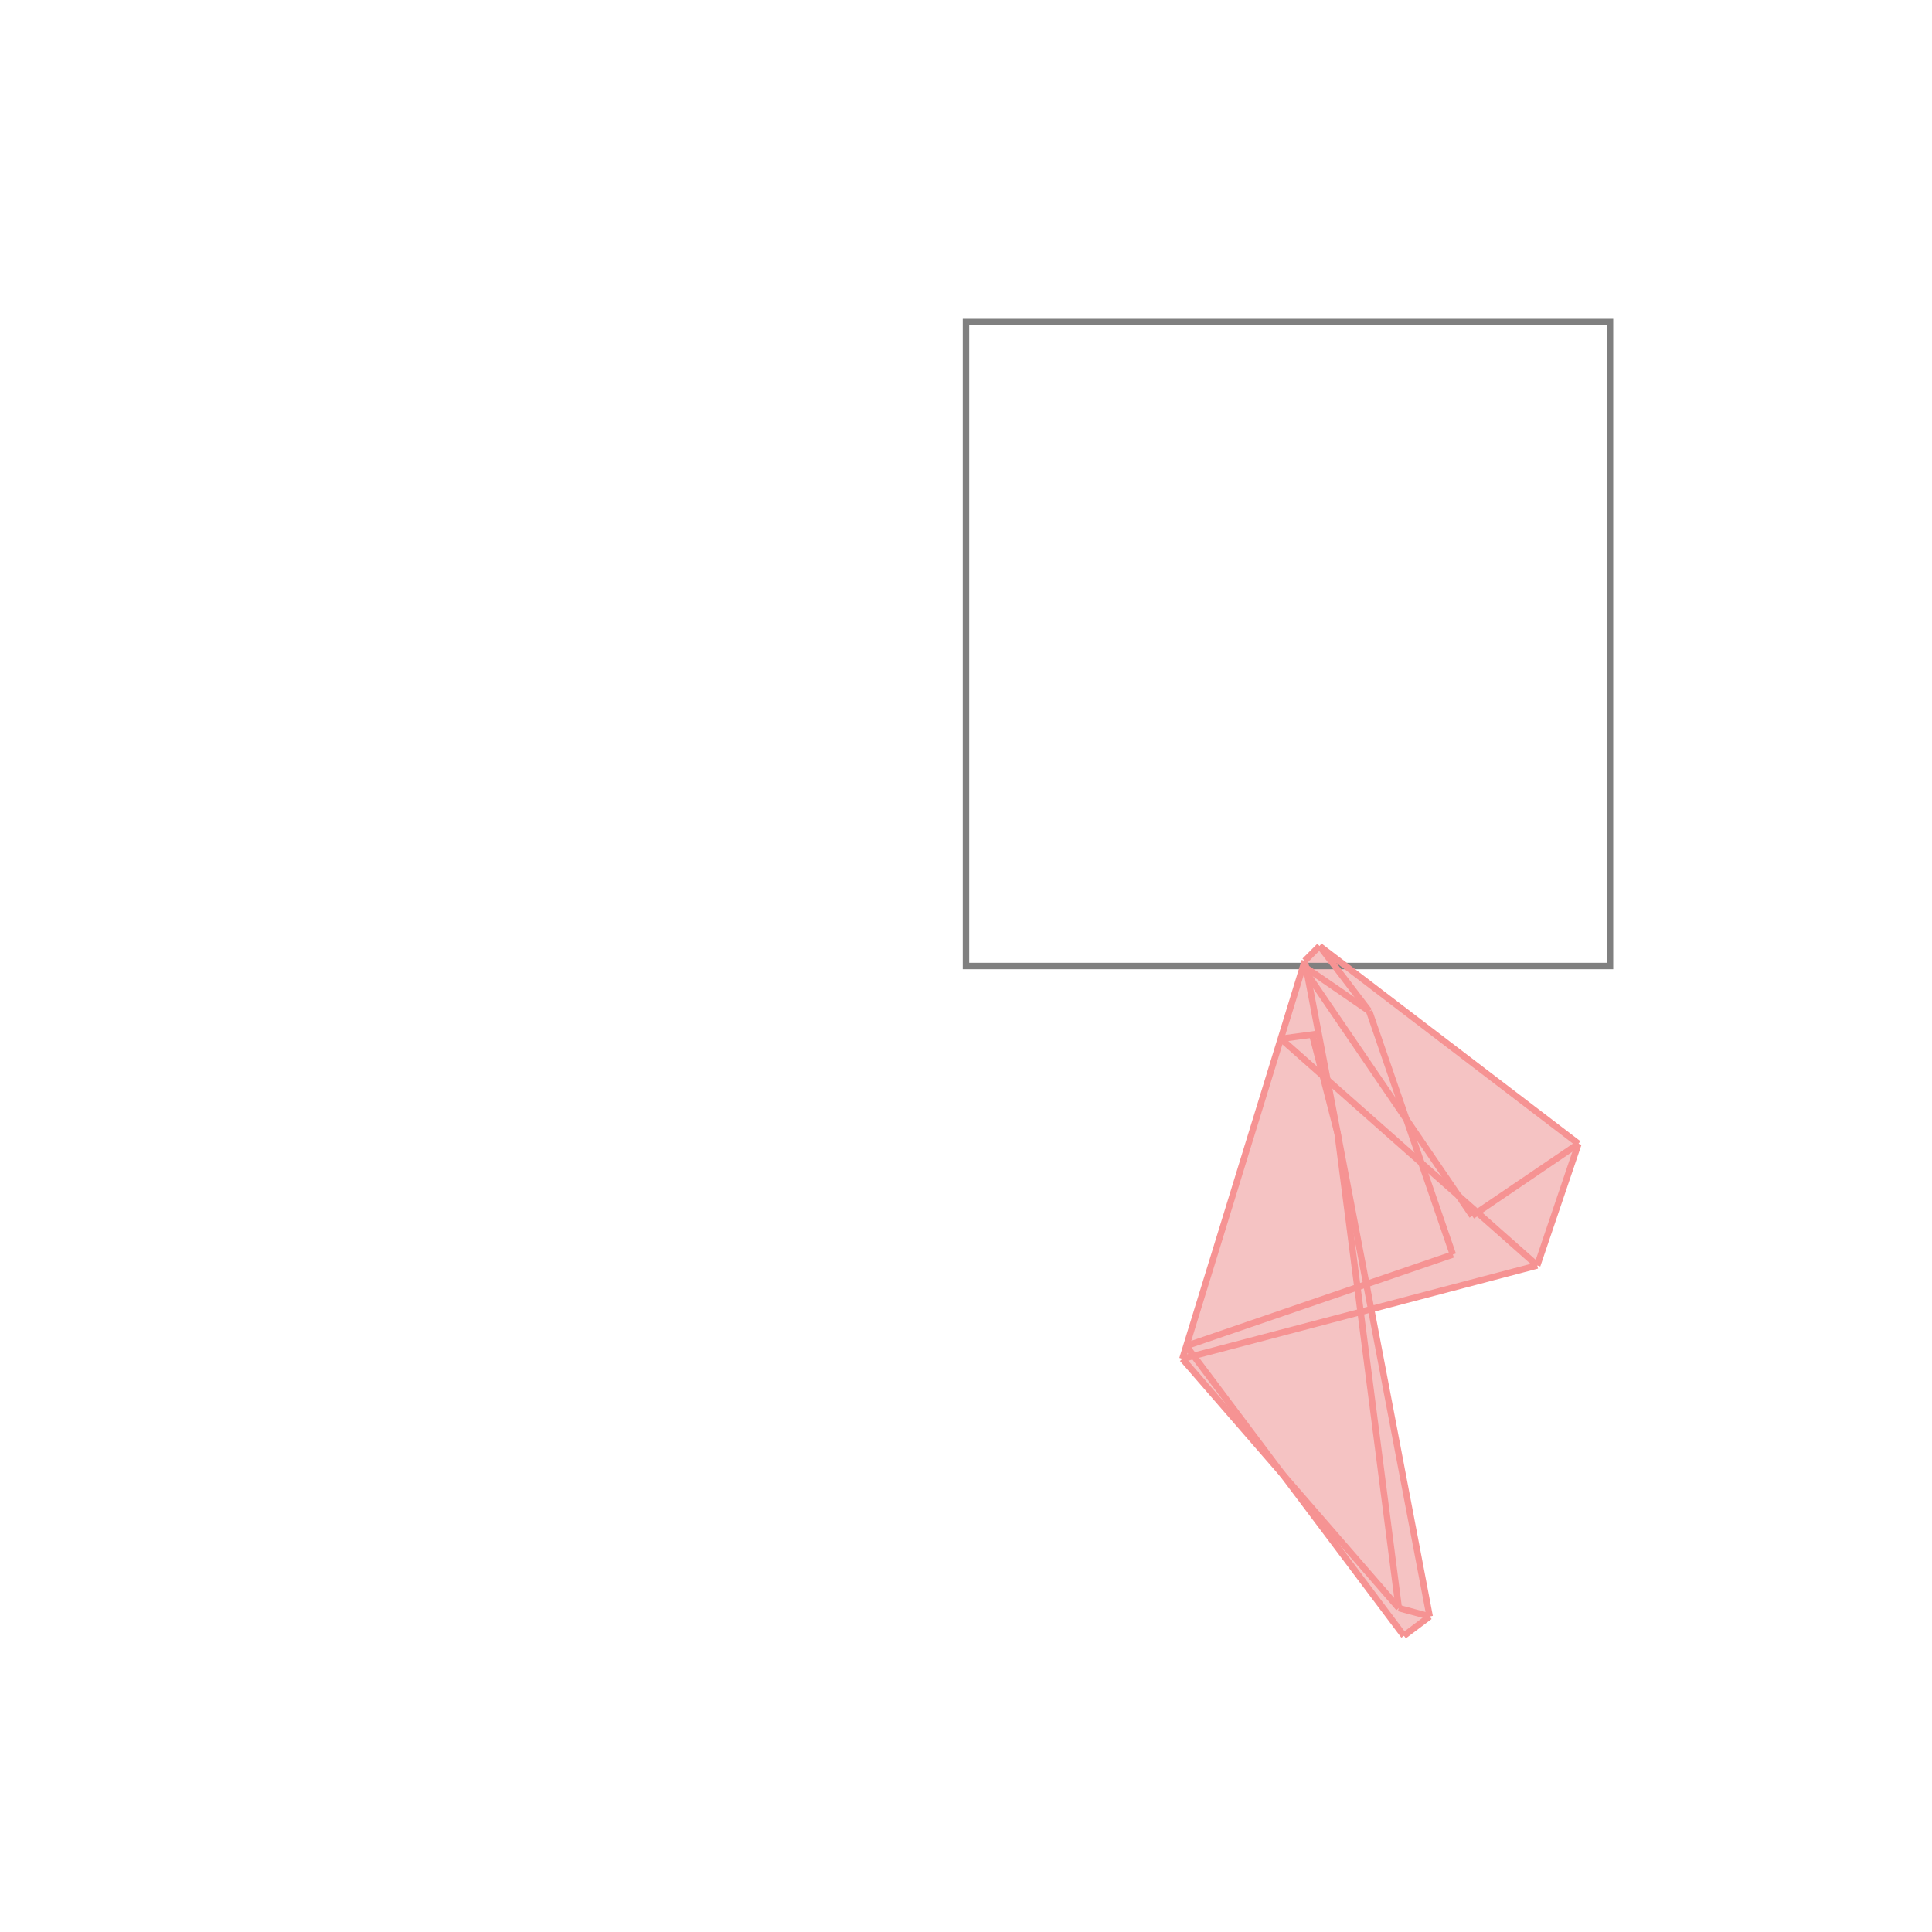 <svg xmlns="http://www.w3.org/2000/svg" viewBox="-1.5 -1.5 3 3">
<g transform="scale(1, -1)">
<path d="M0.68 -1.04 L0.72 -1.01 L0.629 -0.533 L0.887 -0.465 L0.951 -0.276 L0.549 0.031 L0.526 0.008 L0.336 -0.61 L0.496 -0.795 z " fill="rgb(245,195,195)" />
<path d="M0 0 L1 0 L1 1 L0 1  z" fill="none" stroke="rgb(128,128,128)" stroke-width="0.01" />
<line x1="0.68" y1="-1.04" x2="0.72" y2="-1.01" style="stroke:rgb(246,147,147);stroke-width:0.01" />
<line x1="0.72" y1="-1.01" x2="0.672" y2="-0.997" style="stroke:rgb(246,147,147);stroke-width:0.01" />
<line x1="0.336" y1="-0.61" x2="0.887" y2="-0.465" style="stroke:rgb(246,147,147);stroke-width:0.01" />
<line x1="0.342" y1="-0.59" x2="0.756" y2="-0.448" style="stroke:rgb(246,147,147);stroke-width:0.01" />
<line x1="0.786" y1="-0.388" x2="0.951" y2="-0.276" style="stroke:rgb(246,147,147);stroke-width:0.01" />
<line x1="0.887" y1="-0.465" x2="0.951" y2="-0.276" style="stroke:rgb(246,147,147);stroke-width:0.01" />
<line x1="0.526" y1="0.008" x2="0.549" y2="0.031" style="stroke:rgb(246,147,147);stroke-width:0.01" />
<line x1="0.538" y1="-0.108" x2="0.548" y2="-0.105" style="stroke:rgb(246,147,147);stroke-width:0.01" />
<line x1="0.523" y1="-0.002" x2="0.528" y2="0" style="stroke:rgb(246,147,147);stroke-width:0.01" />
<line x1="0.489" y1="-0.113" x2="0.548" y2="-0.105" style="stroke:rgb(246,147,147);stroke-width:0.01" />
<line x1="0.336" y1="-0.61" x2="0.526" y2="0.008" style="stroke:rgb(246,147,147);stroke-width:0.01" />
<line x1="0.672" y1="-0.997" x2="0.336" y2="-0.61" style="stroke:rgb(246,147,147);stroke-width:0.01" />
<line x1="0.68" y1="-1.04" x2="0.342" y2="-0.59" style="stroke:rgb(246,147,147);stroke-width:0.01" />
<line x1="0.524" y1="0" x2="0.528" y2="0" style="stroke:rgb(246,147,147);stroke-width:0.01" />
<line x1="0.672" y1="-0.997" x2="0.577" y2="-0.26" style="stroke:rgb(246,147,147);stroke-width:0.01" />
<line x1="0.72" y1="-1.01" x2="0.526" y2="0.008" style="stroke:rgb(246,147,147);stroke-width:0.01" />
<line x1="0.577" y1="-0.26" x2="0.538" y2="-0.108" style="stroke:rgb(246,147,147);stroke-width:0.01" />
<line x1="0.887" y1="-0.465" x2="0.489" y2="-0.113" style="stroke:rgb(246,147,147);stroke-width:0.01" />
<line x1="0.756" y1="-0.448" x2="0.626" y2="-0.07" style="stroke:rgb(246,147,147);stroke-width:0.01" />
<line x1="0.786" y1="-0.388" x2="0.523" y2="-0.002" style="stroke:rgb(246,147,147);stroke-width:0.01" />
<line x1="0.626" y1="-0.07" x2="0.524" y2="0" style="stroke:rgb(246,147,147);stroke-width:0.01" />
<line x1="0.626" y1="-0.07" x2="0.549" y2="0.031" style="stroke:rgb(246,147,147);stroke-width:0.01" />
<line x1="0.951" y1="-0.276" x2="0.549" y2="0.031" style="stroke:rgb(246,147,147);stroke-width:0.01" />
</g>
</svg>
